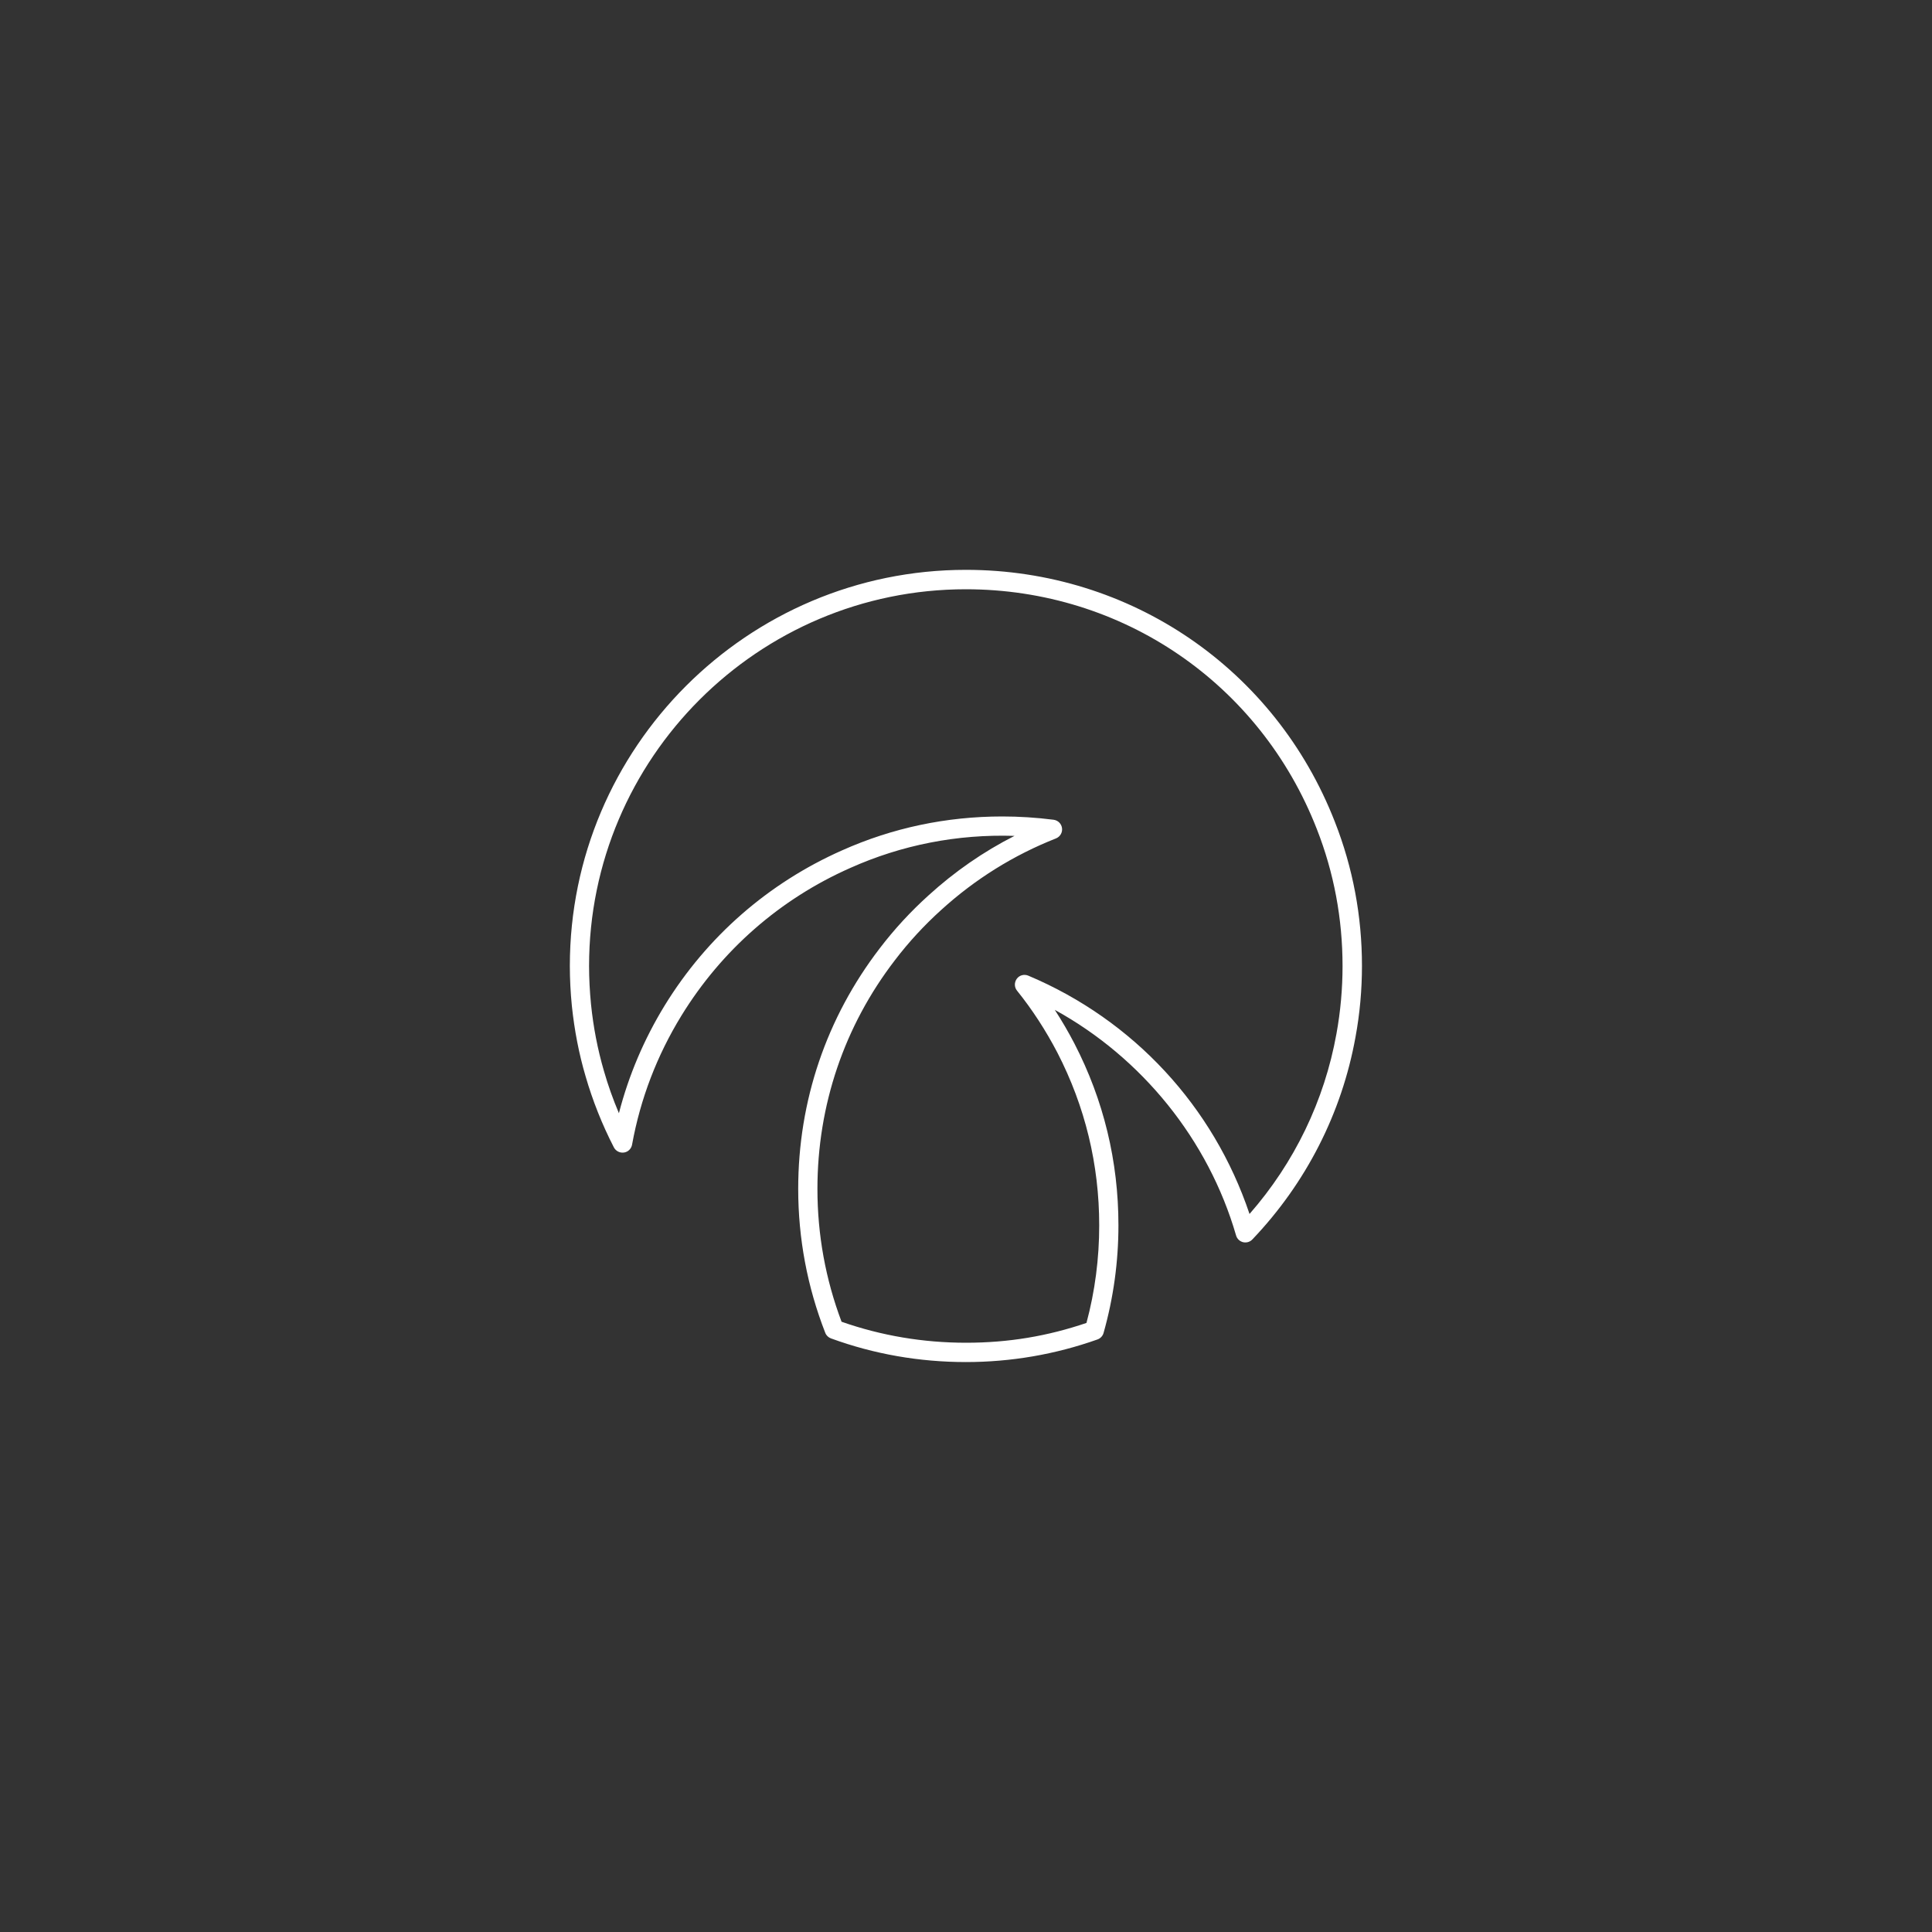 <?xml version="1.0" encoding="UTF-8"?>
<svg xmlns="http://www.w3.org/2000/svg" version="1.1" viewBox="0 0 200 200">
  <rect x="0" y="0" width="200" height="200" fill="#333333" stroke="none"/>
  <defs>
    <style>
      .cls-1 {
        fill: #fff;
      }
    </style>
  </defs>
  <!-- Generator: Adobe Illustrator 28.7.1, SVG Export Plug-In . SVG Version: 1.2.0 Build 142)  -->
  <g>
    <g id="Layer_1">
      <path class="cls-1" d="M100,141c-4.82,0-9.52-.82-13.98-2.45-.27-.1-.49-.31-.59-.58-1.86-4.76-2.8-9.77-2.8-14.9,0-9.1,2.92-17.71,8.44-24.9,1.51-1.98,3.21-3.82,5.05-5.48,2.69-2.45,5.67-4.52,8.9-6.16-5.94-.19-11.68.94-17,3.32-7.26,3.21-13.31,8.5-17.48,15.29-2.53,4.12-4.25,8.61-5.11,13.36-.08.42-.41.75-.84.81-.42.06-.84-.15-1.04-.53-1.23-2.39-2.21-4.87-2.93-7.36-.69-2.33-1.16-4.79-1.42-7.28-.14-1.4-.21-2.79-.21-4.15,0-22.61,18.39-41,41-41,17.03,0,32.03,10.25,38.2,26.1,1.86,4.74,2.8,9.75,2.8,14.9,0,2.46-.22,4.94-.67,7.37-1.42,7.87-5.12,15.12-10.68,20.95-.25.26-.61.36-.96.28-.35-.09-.62-.35-.72-.69-2.87-9.92-9.76-18.41-18.77-23.36.73,1.12,1.41,2.29,2.04,3.5,3.02,5.85,4.55,12.18,4.55,18.8,0,3.79-.52,7.54-1.54,11.15-.09.31-.32.56-.63.67-4.37,1.55-8.95,2.34-13.63,2.34ZM87.13,136.83c4.11,1.44,8.44,2.17,12.87,2.17s8.46-.69,12.47-2.05c.88-3.27,1.32-6.67,1.32-10.1,0-6.3-1.46-12.31-4.33-17.88-1.2-2.3-2.6-4.46-4.18-6.42-.29-.36-.29-.86-.02-1.23s.76-.5,1.19-.32c10.89,4.59,19.16,13.53,22.9,24.67,4.65-5.31,7.75-11.73,9-18.66.42-2.31.63-4.67.63-7.01,0-4.89-.89-9.66-2.66-14.17-5.88-15.08-20.14-24.83-36.34-24.83-21.5,0-39,17.5-39,39,0,1.29.07,2.62.2,3.95.24,2.37.69,4.7,1.34,6.92.42,1.47.94,2.93,1.55,4.37,1.01-3.92,2.6-7.66,4.73-11.14,4.38-7.14,10.74-12.69,18.37-16.07,5.21-2.33,10.8-3.51,16.59-3.51,1.72,0,3.51.11,5.31.34.45.06.81.41.87.87.06.45-.2.89-.62,1.06-4.39,1.73-8.38,4.22-11.88,7.4-1.75,1.58-3.37,3.33-4.8,5.21-5.25,6.83-8.02,15.02-8.02,23.68,0,4.73.84,9.35,2.5,13.75Z"/>
    </g>
  </g>
</svg>